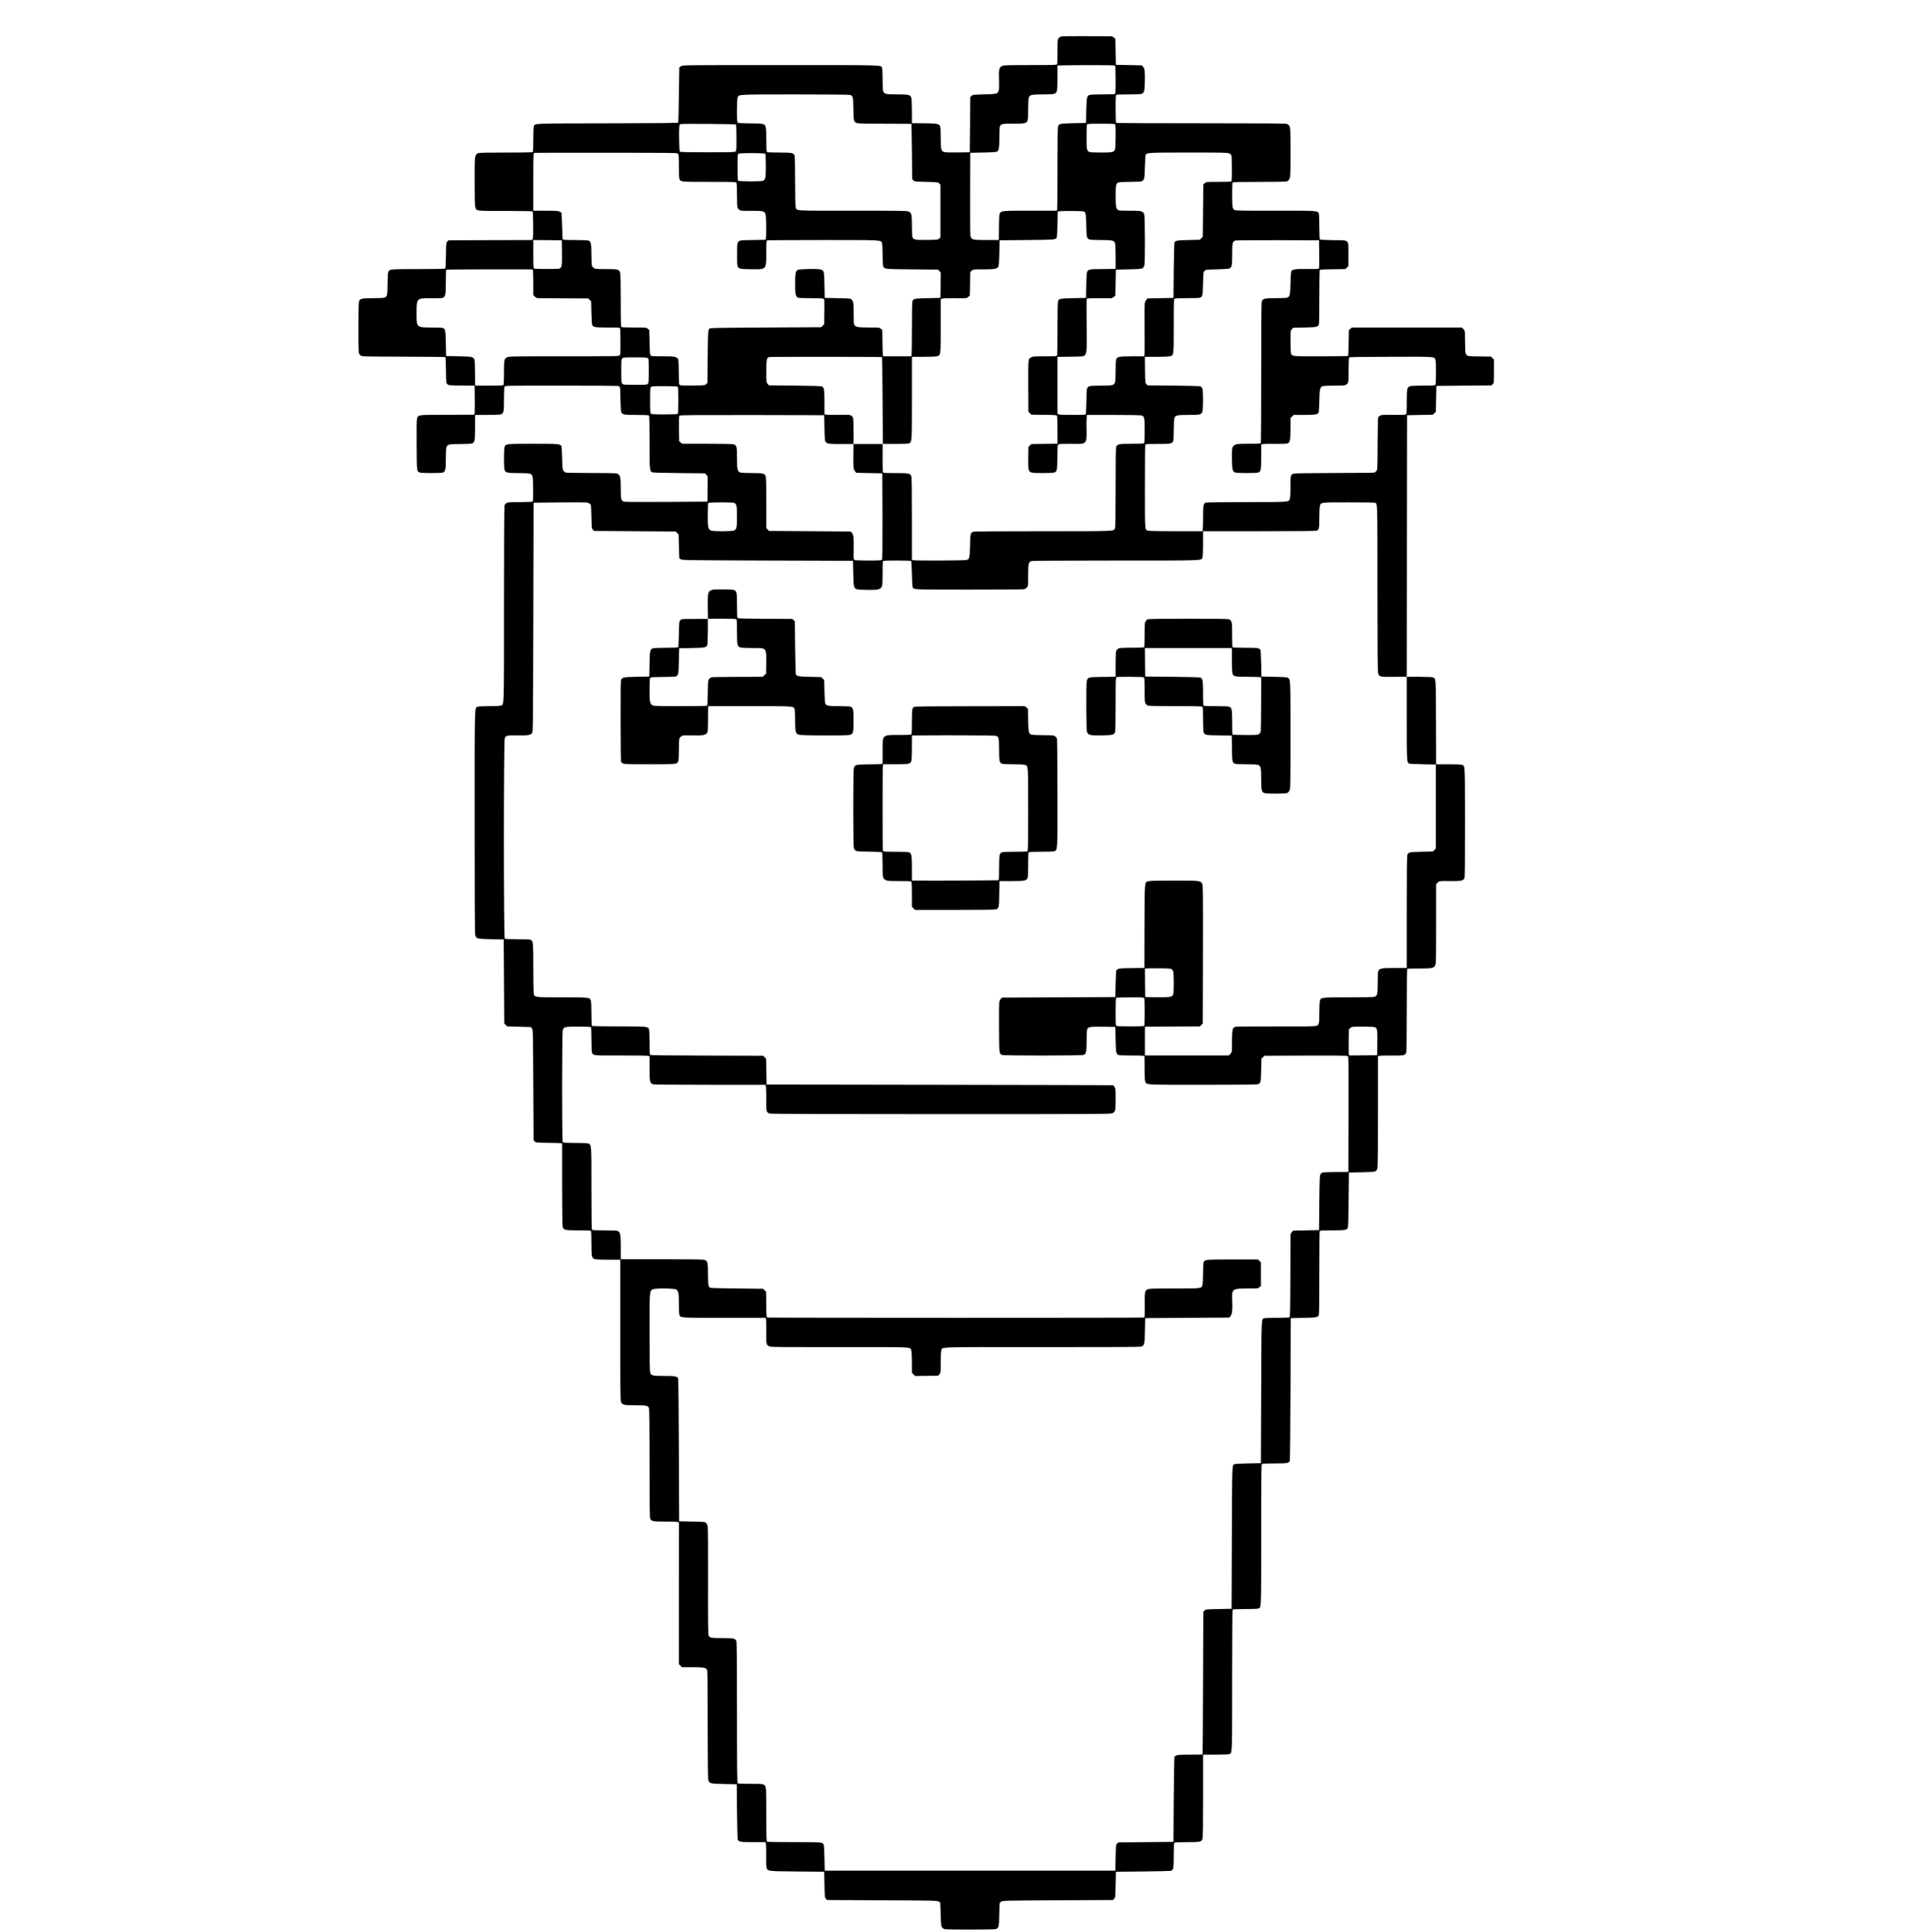 <?xml version="1.0" standalone="no"?>
<!DOCTYPE svg PUBLIC "-//W3C//DTD SVG 20010904//EN"
 "http://www.w3.org/TR/2001/REC-SVG-20010904/DTD/svg10.dtd">
<svg version="1.0" xmlns="http://www.w3.org/2000/svg"
 width="3621pt" height="3623pt" viewBox="0 0 3621 3623"
 preserveAspectRatio="xMidYMid meet">

<g transform="translate(0,3623) scale(0.1,-0.1)"
fill="#000000" stroke="none">
<path d="M19908 35548 c-18 -3 -43 -18 -55 -33 -22 -25 -23 -32 -23 -250 0
-123 -3 -230 -6 -239 -5 -14 -59 -16 -503 -16 -452 0 -499 -2 -531 -18 -55
-27 -63 -66 -56 -257 3 -99 2 -175 -5 -198 -18 -67 -35 -71 -276 -77 -204 -5
-213 -6 -235 -28 l-23 -23 -5 -517 -5 -517 -233 -3 c-266 -3 -284 1 -301 66
-6 20 -11 119 -11 219 0 112 -4 191 -11 206 -23 51 -55 55 -441 57 l-88 0 0
218 c0 119 -5 234 -11 254 -17 62 -39 68 -259 68 -218 0 -250 7 -269 60 -7 20
-11 106 -11 221 0 103 -4 199 -10 214 -22 58 85 55 -1907 55 -1805 0 -1828 0
-1860 -20 -18 -11 -34 -21 -35 -22 -1 -2 -5 -233 -8 -515 -3 -334 -9 -516 -15
-522 -7 -7 -434 -12 -1330 -13 -1429 -3 -1349 0 -1374 -55 -7 -15 -11 -108
-11 -243 0 -120 -3 -225 -6 -234 -5 -14 -60 -16 -508 -16 -380 0 -507 -3 -526
-13 -14 -7 -33 -28 -42 -47 -16 -32 -18 -76 -18 -479 0 -314 3 -455 12 -483
22 -76 1 -73 564 -73 276 0 506 -4 511 -8 12 -13 16 -477 4 -509 l-10 -28
-785 -2 -785 -3 -23 -23 c-22 -22 -23 -28 -26 -260 -2 -140 -7 -241 -13 -247
-6 -6 -189 -10 -507 -10 -540 0 -539 0 -562 -55 -7 -18 -12 -103 -13 -227 -2
-212 -6 -230 -54 -252 -15 -7 -100 -11 -214 -11 -216 0 -249 -8 -268 -62 -14
-40 -15 -936 -1 -972 5 -14 21 -33 37 -43 25 -17 74 -18 797 -20 424 -2 776
-5 783 -7 9 -4 13 -67 15 -245 3 -235 4 -241 26 -263 22 -22 28 -23 267 -26
l244 -3 3 -232 c2 -128 1 -250 -2 -272 l-5 -40 -508 -2 c-566 -1 -546 1 -567
-70 -8 -26 -10 -184 -8 -498 3 -503 2 -494 62 -515 37 -13 396 -13 431 0 46
18 55 59 55 264 0 102 4 196 10 210 21 55 46 61 265 61 139 1 207 5 222 13 43
24 48 47 50 237 1 99 2 206 2 238 l1 57 224 0 c137 0 235 4 255 11 56 20 61
43 61 284 0 130 4 224 10 236 10 19 33 19 1054 19 574 0 1057 -3 1074 -6 17
-4 34 -14 37 -23 3 -9 7 -114 9 -233 3 -132 8 -224 15 -237 25 -46 55 -51 289
-51 156 0 221 -3 230 -12 9 -9 12 -133 12 -499 0 -508 2 -538 44 -562 15 -9
149 -13 509 -17 l489 -5 24 -28 24 -29 -2 -236 -3 -237 -765 -5 c-464 -3 -778
-1 -798 4 -56 16 -62 41 -62 243 0 196 -8 242 -47 273 -25 19 -38 20 -492 21
-256 1 -477 4 -490 8 -13 3 -34 19 -45 34 -19 26 -21 45 -26 240 -3 117 -9
218 -14 226 -25 38 -60 41 -531 41 -506 0 -513 -1 -534 -60 -15 -44 -15 -386
0 -430 19 -53 51 -60 263 -60 102 0 196 -4 210 -10 56 -21 61 -43 63 -291 2
-157 -1 -230 -8 -235 -6 -3 -113 -7 -238 -8 -200 -1 -230 -3 -254 -19 -16 -10
-32 -29 -37 -43 -6 -16 -10 -716 -10 -1855 0 -2014 4 -1875 -61 -1898 -19 -7
-108 -11 -220 -11 -119 0 -197 -4 -213 -11 -59 -27 -56 106 -56 -2167 0 -1412
3 -2089 11 -2115 18 -68 33 -71 299 -77 l235 -5 5 -787 5 -788 28 -27 27 -28
223 -6 c122 -3 223 -7 224 -7 2 -1 11 -14 20 -29 17 -25 18 -93 23 -1060 l5
-1032 23 -23 c22 -22 28 -23 245 -26 122 -1 232 -4 245 -7 l22 -5 0 -763 c0
-483 4 -775 10 -798 18 -63 43 -69 303 -69 196 0 226 -2 231 -16 3 -9 6 -112
6 -230 0 -252 6 -276 67 -293 21 -6 133 -11 256 -11 l217 0 1 -32 c0 -18 0
-609 0 -1313 -1 -991 2 -1288 12 -1315 22 -62 53 -70 275 -69 211 0 232 -5
252 -57 6 -16 10 -415 10 -1028 0 -708 3 -1012 11 -1035 20 -56 43 -61 291
-61 203 0 251 -5 249 -24 -1 -3 -1 -600 -1 -1327 l0 -1321 29 -29 29 -29 197
0 c216 0 257 -8 275 -55 6 -17 10 -387 10 -1023 0 -662 4 -1010 11 -1035 18
-68 33 -71 299 -77 l235 -5 5 -510 c3 -280 9 -518 14 -528 20 -42 53 -47 294
-47 l230 0 6 -62 c3 -35 4 -128 2 -208 -2 -80 1 -167 6 -193 18 -85 -10 -81
573 -87 l510 -5 5 -242 c5 -236 6 -243 28 -265 l23 -23 1032 -5 c967 -5 1035
-6 1060 -23 15 -9 28 -18 29 -20 1 -1 4 -100 7 -219 6 -199 8 -219 27 -245 11
-15 32 -31 45 -34 38 -11 934 -10 963 1 54 20 61 46 64 260 1 107 5 205 7 217
3 13 17 31 32 40 25 17 95 18 1060 23 l1032 5 23 23 c22 22 23 29 28 265 l5
242 510 5 c281 3 518 9 528 14 41 20 47 54 47 289 0 160 3 226 12 235 9 9 75
12 235 12 249 0 272 5 292 61 8 22 11 265 11 805 l0 774 235 0 c150 0 243 4
258 11 54 25 52 -39 52 1379 1 723 4 1321 8 1328 6 9 64 12 232 12 123 0 235
4 249 10 59 22 56 -53 56 1388 0 1194 2 1320 16 1326 9 3 114 6 235 6 231 0
265 6 285 47 5 10 11 617 14 1348 l5 1330 235 5 c243 5 268 9 290 50 6 12 10
283 10 789 0 423 3 776 6 785 5 14 35 16 229 16 234 0 276 6 298 44 9 15 13
154 17 531 l5 510 241 5 c270 6 274 6 294 79 6 23 10 411 10 1067 l0 1032 35
6 c19 4 125 6 235 5 218 -2 240 3 260 57 6 15 10 330 10 794 0 517 3 771 10
775 6 4 106 6 223 6 243 0 273 6 299 59 17 32 18 91 18 778 l0 744 29 29 c34
33 23 32 246 29 193 -2 236 7 257 57 8 21 11 295 10 1047 -1 1114 2 1054 -58
1076 -14 6 -128 10 -254 10 l-230 0 -2 788 c-3 861 0 820 -62 842 -16 6 -128
10 -258 10 l-228 0 2 2453 3 2452 242 5 243 5 27 28 28 27 5 243 5 242 517 5
517 5 23 23 c23 22 23 27 23 242 l0 220 -28 27 -27 28 -191 2 c-105 0 -207 4
-225 8 -62 11 -69 35 -71 240 -1 99 -2 193 -3 208 0 18 -11 40 -29 58 l-29 29
-1031 0 -1030 0 -28 -24 -28 -24 -5 -240 c-3 -132 -7 -243 -10 -246 -3 -3
-231 -6 -506 -6 -532 -2 -541 -1 -563 47 -7 15 -11 100 -11 228 0 201 0 204
24 232 l24 28 214 5 c220 5 247 10 268 50 6 12 10 194 10 507 0 268 3 498 6
510 6 21 9 22 245 25 l239 3 27 28 28 27 0 220 c0 291 29 264 -287 268 -169 2
-245 7 -250 15 -3 6 -7 111 -8 234 0 123 -5 235 -10 249 -21 55 -16 55 -815
54 -590 -1 -740 1 -762 12 -19 9 -31 25 -38 52 -12 42 -13 445 -1 464 5 9 138
12 504 12 377 0 503 3 522 13 14 7 33 28 42 47 16 32 18 77 18 490 0 413 -2
458 -18 490 -11 24 -28 39 -52 47 -27 9 -406 12 -1612 12 -868 0 -1582 3
-1588 6 -6 4 -10 103 -10 265 0 226 2 259 16 264 9 3 112 6 229 6 118 0 225 4
239 10 52 19 61 49 64 229 4 194 -1 242 -33 279 l-23 27 -244 5 -243 5 -5 243
-5 244 -28 24 c-15 13 -36 24 -45 24 -305 4 -910 3 -934 -2z m1000 -550 c9 -9
12 -82 12 -269 0 -225 -2 -258 -16 -263 -9 -3 -114 -6 -234 -6 -139 0 -228 -4
-243 -11 -46 -21 -51 -48 -57 -294 l-5 -230 -235 -5 c-251 -5 -267 -9 -289
-57 -8 -16 -11 -264 -11 -781 0 -416 -3 -767 -6 -779 l-6 -23 -494 0 c-532 0
-547 -1 -576 -52 -9 -16 -13 -77 -15 -208 -1 -102 -2 -209 -2 -237 l-1 -53
-225 0 c-263 0 -287 5 -305 67 -8 27 -10 265 -8 803 l3 765 240 5 c167 3 247
9 262 18 34 19 43 73 43 269 0 112 4 191 11 206 20 44 50 50 241 48 102 -1
194 3 217 9 65 17 71 38 71 252 0 101 5 199 10 219 17 62 46 69 270 69 220 0
242 6 259 68 6 20 11 134 11 254 l0 217 23 4 c12 2 252 5 532 6 386 1 514 -2
523 -11z m-4964 -548 c51 -19 56 -40 58 -261 3 -232 8 -250 75 -268 24 -7 218
-11 526 -11 268 0 488 -1 489 -2 1 -2 4 -236 8 -520 l5 -517 23 -23 c22 -22
30 -23 242 -28 212 -5 220 -6 242 -28 l23 -23 0 -494 0 -494 -23 -23 c-22 -22
-30 -23 -227 -26 -223 -3 -256 3 -275 54 -6 14 -10 108 -10 210 0 214 -8 246
-65 270 -30 12 -175 14 -1046 14 -1125 -1 -1048 -6 -1068 67 -7 24 -11 207
-11 490 0 263 -4 462 -10 477 -19 50 -49 56 -288 56 -156 0 -221 3 -230 12 -9
9 -12 71 -12 218 0 113 -5 222 -11 243 -19 68 -34 72 -287 74 -156 1 -227 5
-238 13 -11 10 -14 52 -14 225 0 129 4 224 11 244 22 63 -35 60 1076 61 620 0
1021 -4 1037 -10z m-2145 -555 c7 -7 11 -100 11 -249 1 -206 -1 -241 -15 -255
-14 -14 -72 -16 -525 -16 -379 0 -512 3 -521 12 -8 8 -12 77 -14 225 -3 244 1
285 24 291 35 10 1030 2 1040 -8z m7115 -1 c11 -28 7 -429 -5 -463 -19 -55
-45 -61 -263 -61 -122 0 -204 4 -219 11 -48 22 -52 46 -52 278 0 119 3 224 7
234 7 16 29 17 267 17 227 0 260 -2 265 -16z m-8198 -548 c11 -16 14 -65 14
-232 0 -117 4 -224 10 -238 21 -56 25 -56 564 -56 479 0 496 -1 506 -19 6 -12
10 -104 10 -230 0 -115 4 -221 10 -235 5 -14 22 -33 37 -43 24 -16 48 -18 206
-15 103 1 195 -2 218 -8 68 -19 73 -34 76 -269 1 -113 -1 -220 -5 -236 l-8
-30 -242 -5 c-313 -6 -286 17 -290 -248 -2 -119 1 -211 7 -232 18 -61 33 -65
251 -68 171 -2 199 -1 230 15 53 27 59 57 59 304 1 188 3 218 17 223 9 3 479
6 1045 6 1134 0 1086 3 1108 -60 7 -20 11 -105 11 -215 0 -100 5 -195 10 -211
21 -60 10 -59 543 -64 l489 -5 24 -28 24 -29 -2 -236 -3 -237 -235 -5 c-251
-5 -273 -10 -290 -56 -6 -15 -10 -227 -10 -507 0 -265 -3 -492 -6 -504 l-6
-23 -264 0 -264 0 -5 23 c-3 12 -6 123 -7 245 l-3 224 -28 24 c-28 24 -31 24
-223 24 -210 0 -251 8 -275 52 -9 16 -12 73 -11 198 2 189 -5 241 -38 274 -19
20 -34 21 -263 26 l-242 5 -5 241 c-6 271 -7 275 -79 293 -54 15 -391 8 -419
-8 -44 -24 -52 -66 -52 -261 0 -202 9 -242 57 -261 17 -6 114 -10 243 -9 162
0 220 -3 233 -13 17 -11 18 -32 15 -245 l-3 -232 -28 -27 -27 -28 -1033 -5
c-567 -3 -1040 -9 -1050 -14 -41 -20 -42 -34 -47 -538 l-5 -487 -23 -23 c-22
-22 -29 -23 -247 -26 -144 -2 -231 1 -244 7 -19 10 -20 24 -23 244 -2 190 -6
237 -18 252 -32 39 -71 45 -288 45 -183 0 -211 2 -223 17 -11 12 -15 72 -19
245 l-5 230 -28 24 c-28 24 -30 24 -252 24 -123 0 -230 3 -239 6 -14 5 -16 58
-16 493 0 307 -4 500 -11 524 -18 67 -36 72 -264 72 -177 0 -204 2 -228 18
-15 10 -32 29 -37 43 -6 14 -10 108 -10 210 0 205 -9 246 -55 264 -15 6 -126
10 -250 10 -168 0 -226 3 -232 13 -4 6 -10 118 -13 247 -3 129 -9 241 -14 249
-22 34 -71 41 -301 41 l-225 0 0 539 c0 505 1 540 18 544 9 3 617 4 1350 3
1308 -1 1334 -1 1348 -20z m10329 10 c18 -8 38 -23 44 -34 7 -13 11 -106 11
-255 0 -205 -2 -236 -16 -241 -9 -3 -116 -6 -239 -6 -222 0 -224 0 -252 -24
l-28 -24 -5 -491 -5 -491 -28 -27 -27 -28 -213 -5 c-217 -5 -245 -10 -263 -47
-5 -10 -11 -247 -14 -528 l-5 -510 -243 -5 -244 -5 -23 -27 c-14 -16 -26 -46
-29 -75 -4 -26 -5 -241 -3 -478 2 -236 1 -447 -1 -467 l-5 -38 -216 0 c-119 0
-233 -5 -253 -11 -62 -17 -68 -39 -68 -257 0 -113 -4 -202 -11 -221 -19 -55
-46 -61 -257 -61 -104 0 -202 -5 -218 -10 -56 -20 -59 -33 -62 -290 -3 -160
-7 -237 -15 -242 -18 -11 -471 -10 -501 1 l-26 11 0 534 0 535 238 3 c204 3
242 5 264 20 48 32 52 76 45 588 -4 256 -3 471 1 477 6 10 62 13 223 12 118 0
224 0 236 0 12 1 35 12 50 25 l28 24 5 244 5 243 241 5 c270 6 274 6 294 79
15 54 12 906 -3 951 -21 63 -53 71 -273 69 -132 -1 -197 2 -213 11 -43 22 -51
65 -51 265 0 203 7 237 56 255 14 6 110 10 214 10 104 0 200 4 214 10 54 20
61 46 66 275 3 115 9 216 14 223 25 40 43 41 799 42 605 0 733 -2 762 -14z
m-8697 -8 c9 -9 12 -73 12 -225 0 -233 -6 -264 -56 -283 -38 -15 -447 -13
-462 2 -9 9 -12 79 -12 255 0 220 2 243 18 252 26 15 485 14 500 -1z m5964
-1081 c48 -12 53 -35 58 -262 5 -224 9 -242 57 -264 15 -7 100 -11 214 -11
217 0 249 -7 268 -60 7 -21 11 -116 11 -256 l0 -224 -22 -2 c-13 -1 -120 -2
-238 -3 -227 -1 -247 -4 -272 -48 -9 -15 -15 -93 -18 -257 l-5 -235 -235 -5
c-251 -5 -273 -10 -290 -56 -6 -15 -10 -227 -10 -507 0 -265 -3 -492 -6 -504
-6 -23 -7 -23 -228 -23 -190 0 -226 -2 -256 -18 -61 -30 -60 -20 -58 -544 l3
-478 28 -27 27 -28 239 -3 c232 -3 239 -4 244 -24 3 -11 6 -132 7 -268 l1
-249 -245 -3 -246 -3 -27 -28 -28 -27 -3 -193 c-2 -122 0 -206 8 -229 18 -62
40 -68 264 -68 117 0 204 4 219 11 49 22 52 38 55 287 3 221 4 233 24 243 13
7 94 10 231 8 183 -3 216 -1 243 14 45 23 55 77 49 252 -2 77 -2 170 2 208 l6
67 503 0 c336 0 511 -4 527 -11 48 -22 51 -39 52 -274 0 -121 -3 -228 -7 -237
-8 -16 -29 -18 -229 -18 -249 0 -279 -6 -298 -60 -8 -24 -11 -243 -11 -760 0
-506 -3 -737 -11 -759 -23 -65 61 -61 -1347 -61 -908 0 -1288 -3 -1311 -11
-52 -18 -56 -35 -61 -264 -6 -234 -10 -248 -70 -265 -38 -11 -959 -14 -997 -4
l-23 6 0 768 c0 535 -3 777 -11 799 -20 56 -42 61 -297 61 -205 0 -231 2 -236
17 -4 9 -6 131 -6 272 l1 256 -273 0 -273 0 -3 -200 c-4 -233 1 -276 33 -313
l23 -27 244 -5 243 -5 3 -804 c1 -586 -1 -807 -9 -817 -9 -11 -61 -14 -250
-14 -144 0 -247 4 -261 10 -23 11 -23 11 -20 193 4 223 -2 279 -33 315 l-23
27 -767 5 -767 5 -24 28 -24 28 0 462 c0 289 -4 476 -11 499 -17 62 -39 68
-257 68 -108 0 -202 5 -220 11 -54 19 -62 52 -62 269 0 214 -6 240 -61 259
-22 7 -183 11 -500 11 l-468 0 -28 24 -28 24 -3 234 c-2 192 0 237 11 246 11
9 346 11 1363 10 l1349 -3 5 -241 c5 -220 7 -244 24 -263 30 -33 75 -38 306
-36 l215 1 0 230 c0 126 -3 241 -8 256 -4 15 -19 36 -34 45 -24 16 -50 17
-235 15 -115 -2 -222 0 -238 3 l-30 7 0 222 c0 235 -6 277 -44 299 -15 9 -149
13 -509 17 l-489 5 -24 28 c-24 28 -24 31 -24 233 0 215 6 252 47 269 20 8
2114 7 2123 -1 3 -3 7 -370 10 -816 l5 -810 235 -1 c169 0 242 3 259 12 51 28
51 21 51 851 l0 770 218 0 c119 0 234 5 254 11 69 19 68 7 68 569 l0 500 28
11 c16 6 103 10 217 9 249 -3 240 -4 272 24 l28 24 5 222 5 222 28 24 c28 24
31 24 223 24 210 0 251 8 276 52 9 16 14 89 18 258 l5 235 510 5 c529 5 542 6
561 47 5 10 11 124 14 253 l5 235 45 5 c67 7 401 5 432 -3z m-9774 -775 c3
-256 -3 -284 -56 -299 -31 -9 -444 -8 -467 1 -13 5 -15 46 -15 271 l0 265 268
-2 267 -3 3 -233z m14200 -31 c2 -182 -1 -267 -8 -271 -6 -4 -100 -5 -208 -3
-217 3 -285 -5 -305 -41 -8 -14 -14 -91 -17 -226 -6 -219 -12 -249 -57 -269
-15 -7 -96 -11 -214 -11 -216 0 -249 -8 -268 -62 -8 -21 -11 -434 -11 -1334 0
-716 -3 -1309 -6 -1318 -5 -14 -35 -16 -228 -16 -325 0 -319 5 -314 -295 3
-197 11 -225 64 -245 33 -13 395 -13 428 0 50 19 56 48 56 298 l0 230 35 6
c20 4 127 6 239 4 231 -3 247 2 265 69 6 21 11 123 11 226 l0 189 29 29 29 29
197 0 c199 0 250 8 271 41 5 8 11 109 14 224 5 229 12 255 66 275 14 6 112 10
217 10 171 0 195 2 223 19 41 25 44 43 44 290 0 113 4 211 8 218 6 9 198 12
784 14 873 2 817 7 838 -72 13 -47 10 -436 -3 -456 -6 -10 -63 -13 -226 -13
-137 0 -230 -4 -251 -11 -54 -19 -60 -49 -60 -297 0 -178 -3 -222 -14 -231
-11 -9 -77 -12 -238 -10 -198 2 -226 1 -250 -15 -14 -9 -30 -25 -35 -34 -4 -9
-9 -233 -10 -496 -2 -454 -3 -481 -21 -505 -10 -14 -30 -29 -43 -32 -13 -4
-353 -7 -756 -8 -438 -1 -742 -5 -757 -11 -54 -20 -60 -46 -57 -241 1 -106 -2
-194 -9 -218 -21 -78 31 -73 -813 -75 -413 0 -760 -5 -770 -10 -41 -20 -47
-54 -47 -278 0 -117 -3 -223 -6 -235 l-6 -23 -499 0 c-292 0 -508 4 -523 10
-59 22 -56 -14 -56 828 0 424 3 777 6 785 4 12 45 14 228 14 241 -1 275 5 295
49 7 16 11 93 11 207 0 100 5 199 11 219 17 62 39 68 259 68 225 0 253 7 269
67 14 51 14 381 0 422 -6 17 -21 37 -33 44 -15 9 -149 13 -508 17 l-487 5 -23
23 c-23 22 -23 28 -26 267 l-3 245 218 0 c120 0 235 5 255 11 69 19 68 7 68
567 0 412 2 502 14 511 9 8 82 11 233 11 125 -1 230 3 245 9 48 18 53 40 58
268 5 204 6 213 28 235 22 22 31 23 235 28 145 3 219 9 234 18 44 25 48 46 49
258 0 218 6 243 57 264 12 5 365 8 797 7 l775 -2 3 -264z m-14744 -303 c3 -13
6 -121 6 -241 l0 -219 29 -29 c19 -18 40 -29 58 -29 15 0 234 -1 485 -3 l458
-2 27 -28 28 -27 5 -213 c3 -116 9 -220 14 -230 20 -42 54 -47 291 -47 202 0
226 -2 232 -17 4 -9 7 -123 7 -253 1 -187 -2 -240 -13 -253 -12 -16 -97 -17
-1045 -17 -962 0 -1033 -1 -1066 -18 -56 -28 -60 -43 -60 -284 0 -119 -3 -223
-6 -232 -5 -14 -39 -16 -270 -16 l-264 0 0 38 c-4 389 -6 439 -18 459 -25 44
-46 48 -292 53 l-235 5 -5 235 c-5 251 -10 273 -56 290 -14 6 -111 10 -215 10
-281 0 -279 -1 -278 272 0 281 -1 279 284 277 135 -2 197 1 214 10 44 24 51
63 51 299 0 120 3 222 7 225 3 4 370 7 814 7 l807 0 6 -22z m2152 -1642 c18
-14 19 -28 19 -240 0 -203 -2 -227 -18 -243 -16 -16 -40 -18 -236 -18 -201 0
-221 2 -240 19 -20 18 -21 28 -21 238 0 205 1 219 20 238 19 19 33 20 238 20
173 0 222 -3 238 -14z m562 -538 c17 -17 17 -489 0 -506 -9 -9 -78 -12 -249
-12 -203 0 -240 2 -253 16 -14 13 -16 50 -16 249 0 199 2 236 16 249 13 14 50
16 253 16 171 0 240 -3 249 -12z m-1644 -2197 c20 -20 21 -33 26 -241 5 -212
6 -220 28 -242 l23 -23 764 -5 765 -5 27 -28 28 -27 6 -223 c3 -122 7 -223 7
-224 1 -2 14 -11 29 -20 26 -17 117 -18 1628 -23 l1600 -5 5 -235 c6 -266 9
-281 77 -299 21 -6 115 -11 208 -11 142 0 176 3 205 18 56 28 60 43 60 284 0
119 3 223 6 232 5 14 38 16 264 16 196 0 261 -3 267 -12 4 -7 10 -116 13 -243
3 -126 9 -237 13 -245 23 -46 -11 -45 1052 -45 550 -1 1017 3 1037 7 21 5 46
20 57 35 20 24 21 39 21 220 0 214 8 255 55 273 17 6 575 10 1581 10 1709 0
1610 -4 1633 60 7 21 11 117 11 261 l0 229 1055 0 c751 0 1061 3 1078 11 41
19 47 48 47 242 0 100 5 199 11 220 19 70 2 68 536 68 264 0 487 -3 497 -7 48
-18 46 43 46 -1599 0 -1052 4 -1551 11 -1586 17 -80 28 -83 307 -80 l232 2 0
-776 c0 -809 1 -825 41 -851 8 -5 124 -11 259 -14 l245 -5 0 -787 0 -788 -28
-27 -27 -28 -213 -5 c-231 -5 -248 -9 -266 -61 -8 -23 -11 -339 -11 -1075 l0
-1044 -225 0 c-243 0 -281 -6 -307 -52 -10 -17 -13 -75 -13 -224 -1 -219 -6
-244 -61 -264 -15 -6 -217 -10 -485 -10 -520 0 -520 0 -538 -67 -6 -21 -11
-121 -11 -223 0 -207 -5 -228 -60 -247 -26 -8 -229 -11 -755 -9 -396 1 -735
-2 -753 -6 -67 -18 -69 -28 -72 -451 0 -18 -11 -39 -29 -58 l-29 -29 -786 0
-786 0 0 270 0 269 515 3 515 3 27 28 28 27 3 1293 c2 1215 1 1294 -15 1327
-29 58 -39 59 -533 59 -319 0 -455 -4 -480 -12 -67 -23 -65 7 -68 -787 -1
-393 -2 -743 -2 -777 l0 -62 -237 -3 c-246 -3 -270 -7 -290 -48 -4 -8 -10
-123 -13 -255 l-5 -240 -1063 -5 -1064 -5 -23 -27 c-14 -16 -25 -45 -28 -75
-3 -26 -5 -241 -3 -478 2 -462 3 -471 54 -495 36 -16 1499 -15 1535 1 46 21
52 49 53 259 0 114 5 206 12 221 18 45 48 50 297 47 l230 -3 5 -235 c5 -244 9
-268 50 -290 12 -7 110 -11 255 -11 233 -1 235 -1 237 -23 0 -11 2 -118 2
-236 1 -155 5 -221 14 -237 31 -55 -12 -53 1075 -53 707 0 1013 3 1036 11 52
18 56 35 61 266 l5 213 28 27 27 28 770 3 c531 2 777 -1 790 -8 20 -11 20 -21
18 -1093 l-3 -1082 -227 -1 c-125 -1 -239 -5 -253 -8 -13 -3 -33 -18 -42 -33
-16 -25 -18 -72 -23 -538 l-5 -510 -243 -5 -244 -5 -24 -28 c-16 -19 -24 -40
-24 -65 0 -20 -1 -371 -2 -780 -3 -647 -5 -744 -18 -752 -9 -6 -111 -10 -237
-9 -131 0 -230 -4 -241 -10 -49 -26 -47 49 -52 -1380 l-5 -1336 -240 -5 c-132
-3 -247 -8 -255 -13 -47 -23 -45 33 -50 -1382 l-5 -1330 -242 -5 c-236 -5
-243 -6 -265 -28 l-23 -23 -5 -1337 c-3 -735 -6 -1338 -8 -1339 -1 -2 -106 -3
-232 -3 -243 0 -276 -5 -296 -47 -5 -10 -11 -371 -14 -803 l-5 -785 -517 -5
-517 -5 -23 -23 c-22 -22 -23 -29 -28 -265 l-5 -242 -2725 0 -2725 0 -5 235
c-3 129 -9 243 -14 253 -22 46 -35 47 -555 47 -269 0 -496 3 -505 6 -14 5 -16
58 -16 493 0 307 -4 500 -11 524 -18 68 -32 71 -288 70 -138 0 -231 3 -238 9
-10 8 -13 285 -13 1324 0 810 -4 1322 -10 1338 -21 55 -46 61 -265 61 -211 0
-233 4 -257 48 -10 17 -13 226 -11 1016 2 563 -1 1011 -7 1034 -4 22 -18 49
-30 61 -19 20 -33 21 -263 26 l-242 5 -5 1330 c-3 732 -9 1338 -14 1348 -19
40 -56 47 -256 47 -225 0 -253 7 -269 67 -7 25 -11 280 -11 756 0 789 -1 770
60 802 44 23 417 19 445 -5 38 -32 45 -72 45 -264 0 -102 4 -196 10 -211 21
-56 11 -55 849 -55 l770 0 6 -42 c3 -24 5 -128 3 -233 -3 -222 2 -243 71 -264
31 -9 340 -11 1316 -10 1423 2 1313 7 1334 -68 6 -21 11 -123 11 -226 l0 -189
30 -29 30 -30 216 3 216 3 24 28 c24 28 24 32 24 215 0 103 5 204 11 225 21
76 -152 70 1881 68 1229 0 1834 2 1860 9 69 19 72 33 78 300 l5 235 788 5 789
5 23 27 c30 35 40 121 32 288 -11 224 -3 230 285 230 194 0 197 0 225 24 l28
24 0 221 0 221 -28 27 -27 28 -473 0 c-508 0 -523 -1 -546 -51 -7 -16 -11 -93
-11 -207 0 -100 -5 -199 -11 -219 -19 -69 -11 -68 -534 -68 -396 0 -470 -2
-495 -15 -53 -27 -55 -40 -53 -292 1 -229 1 -231 -20 -237 -29 -8 -7025 -7
-7054 0 -21 6 -22 9 -25 245 l-3 239 -28 27 -27 28 -488 5 c-268 3 -494 9
-503 13 -37 19 -44 56 -44 257 0 222 -6 247 -65 267 -26 9 -216 12 -775 12
-407 -1 -752 -1 -767 0 l-28 1 0 220 c0 241 -8 287 -56 309 -16 7 -103 11
-247 11 -160 0 -226 3 -235 12 -9 9 -12 195 -12 775 0 843 2 820 -60 842 -21
7 -114 11 -249 11 -156 0 -220 3 -229 12 -17 17 -16 2057 1 2108 20 57 39 61
293 60 125 0 231 -3 235 -6 5 -3 9 -106 9 -229 0 -123 4 -235 10 -249 22 -58
15 -58 528 -56 258 0 488 -2 511 -6 l41 -7 0 -224 c0 -254 6 -283 60 -302 24
-8 323 -11 1076 -11 l1042 0 6 -62 c4 -35 5 -142 4 -238 -3 -201 2 -221 69
-239 26 -8 1038 -11 3213 -11 3003 0 3177 1 3210 18 56 27 60 45 60 262 0 177
-2 198 -20 228 -11 17 -21 33 -22 34 -2 2 -1465 5 -3253 8 l-3250 5 -5 242 -5
243 -28 27 -27 28 -1057 3 c-826 2 -1059 5 -1065 15 -4 6 -8 109 -8 228 0 125
-4 229 -10 246 -20 57 -20 57 -560 58 -272 0 -501 4 -507 8 -10 6 -13 63 -13
226 0 134 -4 230 -11 250 -21 61 -20 61 -534 61 -507 0 -514 1 -535 56 -6 15
-10 216 -10 485 0 504 -2 519 -57 540 -16 6 -115 10 -246 9 -151 0 -224 3
-233 11 -21 17 -21 3703 0 3754 24 56 41 60 238 57 199 -4 249 5 276 45 16 26
17 152 22 2173 l5 2145 480 5 c264 3 497 2 519 -1 21 -4 48 -16 60 -28z m2707
19 c42 -23 49 -58 49 -253 0 -203 -7 -240 -51 -262 -37 -20 -401 -21 -439 -2
-53 26 -60 61 -58 292 1 115 3 216 6 223 5 16 463 18 493 2z m8196 -8740 c12
-8 26 -25 32 -37 14 -30 15 -402 1 -438 -19 -49 -57 -56 -303 -53 l-222 3 -3
267 -2 267 27 3 c16 2 123 3 238 2 160 0 215 -4 232 -14z m-509 -549 c10 -28
9 -508 -1 -518 -11 -10 -495 -11 -519 -1 -17 7 -18 29 -18 267 0 198 3 261 13
264 6 3 126 6 265 6 241 1 253 0 260 -18z m4326 -542 c42 -20 47 -48 44 -294
l-3 -230 -262 -3 -263 -2 -5 23 c-4 12 -5 123 -3 246 l3 223 28 24 c28 24 31
24 232 24 130 0 213 -4 229 -11z"/>
<path d="M13330 25162 c-55 -27 -61 -59 -58 -314 l3 -219 259 1 c182 0 262 -3
272 -11 11 -9 14 -56 14 -231 0 -258 5 -281 69 -298 22 -6 119 -10 220 -10
145 1 185 -2 210 -14 46 -24 53 -69 49 -284 l-3 -184 -33 -29 -32 -29 -468 -1
c-257 -1 -478 -4 -491 -8 -13 -3 -34 -19 -45 -34 -20 -27 -21 -43 -24 -260 -2
-164 -7 -234 -15 -239 -7 -4 -232 -8 -502 -8 -372 0 -496 3 -515 13 -53 26
-60 62 -60 292 0 116 5 217 10 225 8 13 47 15 238 17 148 0 237 5 251 12 42
23 46 46 51 291 l5 235 235 5 c245 5 268 9 291 51 7 14 11 105 12 258 l1 236
-247 0 c-243 0 -247 0 -269 -23 -22 -22 -23 -29 -28 -261 -3 -132 -9 -243 -13
-247 -4 -5 -110 -9 -235 -9 -154 -1 -234 -5 -249 -14 -44 -23 -48 -44 -53
-291 l-5 -235 -235 -5 c-247 -5 -268 -9 -292 -53 -10 -17 -12 -188 -11 -769 1
-411 4 -756 7 -766 3 -10 19 -25 35 -35 26 -15 73 -17 501 -17 519 0 518 0
539 61 6 19 11 107 11 215 0 100 4 194 10 208 5 14 22 33 37 43 24 16 47 18
204 15 199 -4 250 4 277 46 15 23 17 54 18 242 0 118 1 225 2 238 l2 22 775 0
c846 0 824 2 845 -56 6 -14 10 -109 10 -212 0 -216 8 -248 70 -268 46 -16 897
-18 952 -4 68 19 73 36 73 266 0 216 -5 242 -52 263 -15 7 -95 11 -212 11
-199 0 -243 7 -264 44 -8 14 -14 92 -17 233 l-5 213 -28 27 -27 28 -213 5
c-217 5 -245 10 -263 47 -5 10 -11 237 -14 505 l-5 487 -23 23 -23 23 -511 3
c-390 2 -514 5 -520 15 -4 6 -8 112 -8 235 0 248 -5 271 -61 291 -19 6 -106
11 -213 11 -152 0 -187 -3 -216 -18z"/>
<path d="M21523 24620 c-12 -5 -30 -21 -40 -37 -16 -24 -18 -53 -19 -255 0
-125 -4 -231 -7 -235 -4 -4 -110 -7 -235 -7 -202 -1 -231 -3 -255 -19 -16 -10
-32 -29 -37 -43 -6 -14 -10 -128 -10 -254 l0 -229 -244 -3 c-273 -3 -276 -4
-296 -77 -15 -54 -12 -906 3 -951 22 -64 53 -71 272 -68 210 4 237 10 255 61
6 19 10 206 10 527 0 445 2 499 16 504 25 10 498 7 513 -3 12 -8 15 -51 15
-238 1 -203 3 -232 19 -257 10 -15 29 -31 43 -36 15 -6 231 -10 524 -10 445 0
499 -2 504 -16 3 -9 6 -114 6 -234 0 -135 4 -228 11 -243 22 -49 38 -52 291
-55 l236 -4 4 -236 c3 -253 6 -269 55 -291 14 -7 100 -11 212 -11 114 0 201
-4 221 -11 53 -19 60 -51 60 -264 0 -213 7 -245 60 -264 47 -16 397 -15 430 2
14 7 33 28 42 47 17 33 18 103 18 1033 0 1055 1 1039 -45 1077 -15 12 -65 16
-259 20 l-241 5 -5 240 c-3 132 -9 247 -13 255 -20 41 -43 45 -284 45 -127 0
-235 4 -240 8 -4 5 -8 111 -8 236 0 202 -2 230 -18 254 -10 16 -29 32 -43 37
-32 13 -1491 12 -1521 0z m1577 -757 c0 -120 5 -235 11 -255 17 -63 37 -68
281 -68 117 0 223 -3 236 -6 l22 -6 -1 -497 c-1 -273 -4 -507 -8 -520 -3 -13
-18 -33 -33 -44 -24 -18 -42 -19 -259 -18 -128 1 -235 4 -238 6 -2 3 -5 107
-5 232 -2 245 -6 271 -53 292 -15 7 -104 11 -243 11 -120 0 -225 3 -234 6 -14
5 -16 35 -16 229 0 234 -6 276 -44 298 -15 9 -154 13 -531 17 l-510 5 -3 268
-2 267 815 0 815 0 0 -217z"/>
<path d="M17144 22978 c-39 -19 -44 -49 -44 -278 0 -120 -3 -225 -6 -234 -5
-14 -35 -16 -228 -16 -190 0 -226 -2 -256 -18 -57 -28 -60 -43 -60 -294 l0
-228 -22 -5 c-13 -3 -123 -6 -244 -7 -249 -3 -254 -5 -274 -77 -13 -49 -13
-1433 0 -1482 20 -73 24 -74 288 -77 170 -2 239 -6 244 -15 4 -7 8 -111 8
-232 0 -244 4 -259 60 -287 30 -16 66 -18 256 -18 221 0 222 0 228 -22 3 -13
6 -121 6 -241 l0 -219 29 -29 29 -29 751 0 c512 0 758 3 774 11 49 22 52 38
55 292 l4 237 223 0 c244 0 281 7 304 57 7 15 11 105 11 243 0 120 3 225 6
234 5 14 35 16 235 16 149 0 237 4 253 11 58 27 56 -15 55 1081 -1 551 -4
1014 -8 1027 -3 13 -19 34 -34 45 -27 20 -42 21 -231 22 -132 1 -210 5 -224
13 -42 23 -47 46 -52 269 l-5 214 -28 24 -28 24 -1027 -1 c-686 0 -1034 -4
-1048 -11z m1524 -543 c61 -11 67 -34 67 -260 1 -215 6 -243 52 -264 15 -7 95
-11 212 -11 112 0 201 -4 220 -11 63 -22 61 10 61 -842 0 -697 -2 -775 -16
-781 -9 -3 -114 -6 -234 -6 -139 0 -228 -4 -243 -11 -46 -21 -50 -48 -52 -291
0 -125 -3 -229 -6 -232 -4 -4 -1203 -10 -1536 -7 l-93 1 0 225 c0 248 -7 287
-55 305 -15 6 -128 10 -255 10 -199 0 -229 2 -234 16 -8 20 -8 1572 0 1602 l6
22 230 0 c255 0 277 5 297 61 7 20 11 118 11 255 l0 224 238 2 c370 5 1293 -1
1330 -7z"/>
</g>
</svg>
